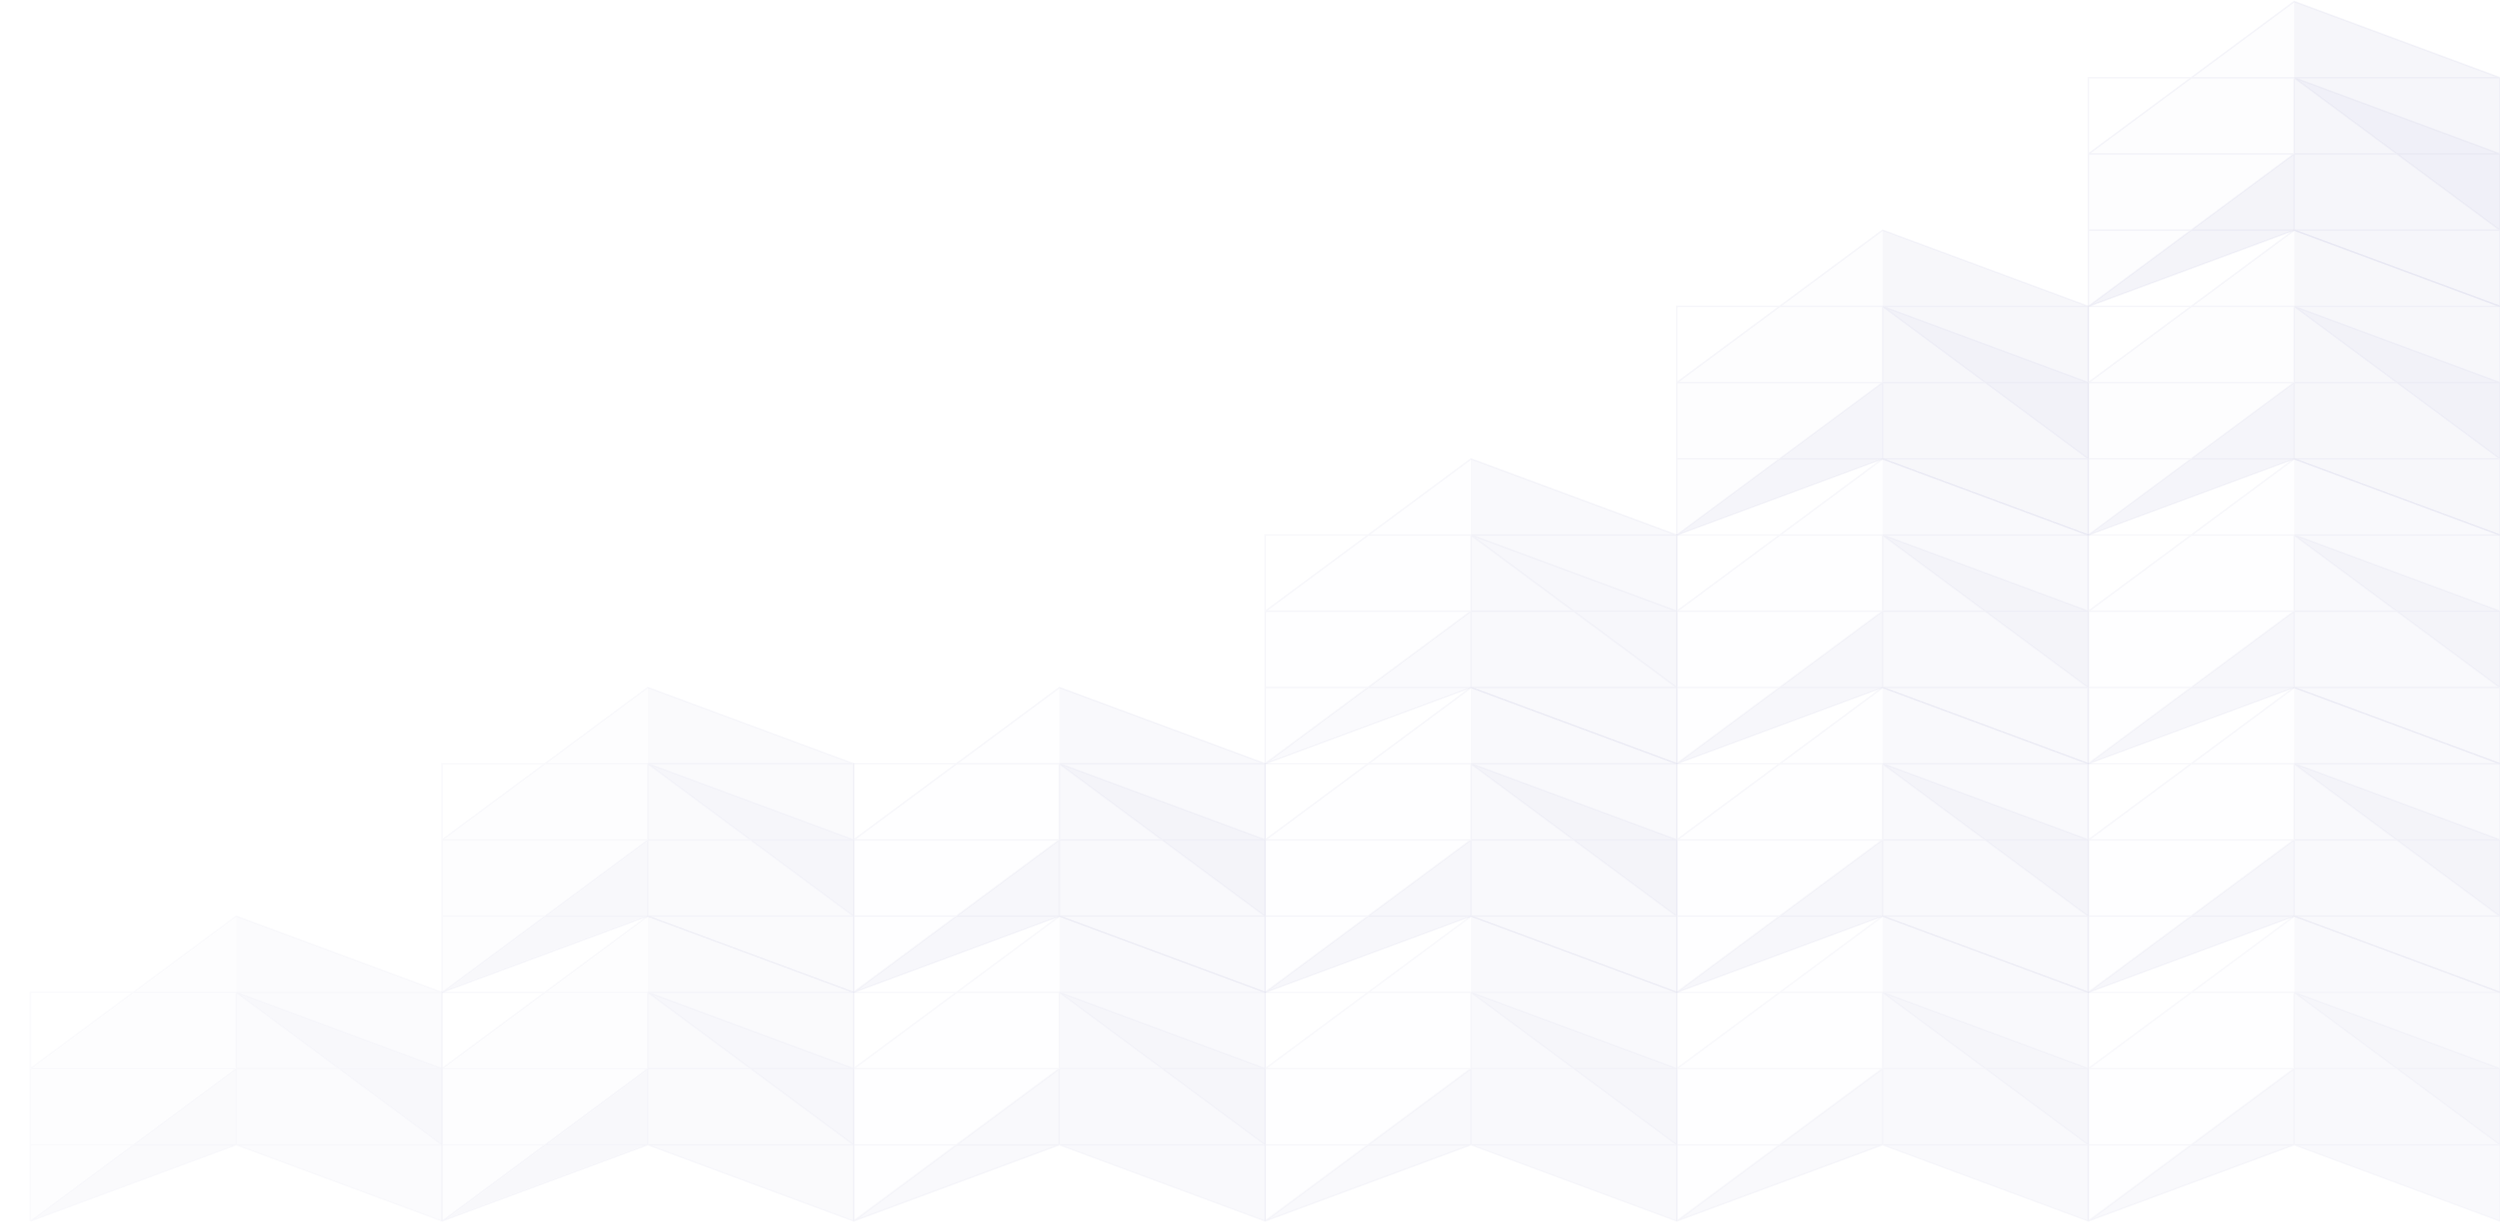 <svg width="1640" height="802" viewBox="0 0 1640 802" fill="none" xmlns="http://www.w3.org/2000/svg">
<g clip-path="url(#clip0_4266_390309)">
<g opacity="0.4">
<path opacity="0.1" d="M1505 1L1370 101V201L1505 151V1Z" fill="#C6C7E2"/>
<path opacity="0.4" d="M1505 1L1640 51V201L1505 151V1Z" fill="#C6C7E2"/>
<path opacity="0.4" d="M1505 51L1640 101V151L1505 51Z" fill="#C6C7E2"/>
<path opacity="0.4" d="M1505 101V150.999L1370 200.999L1505 101Z" fill="#C6C7E2"/>
<path opacity="0.2" fill-rule="evenodd" clip-rule="evenodd" d="M1505.17 0.531L1504.92 0.437L1504.7 0.598L1437.34 50.5H1370H1369.5V51V100.5V100.748V101V101.5V151V151.5V201H1369.92L1370.17 201.468L1505 151.532L1639.83 201.468L1640.5 201H1640.5V51V50.652L1640.5 50.5H1640.09L1505.17 0.531ZM1637.21 50.5L1505.08 1.563L1439.02 50.5H1504.5H1505H1505.5H1637.21ZM1435.99 51.5H1370.5V100.007L1435.99 51.5ZM1371.52 100.5L1437.67 51.5H1504.5V100.5H1371.52ZM1370.5 101.5V150.5H1437.33L1503.48 101.5H1370.5ZM1370.5 151.5V200.007L1435.98 151.5H1370.5ZM1505.5 150.499L1638.48 150.499L1572.33 101.5H1505.5V150.499ZM1639.5 200.281L1507.79 151.5H1639.5V200.281ZM1504.5 150.5V101.993L1439.01 150.5H1504.5ZM1437.66 151.5H1502.21L1373.12 199.311L1437.66 151.5ZM1505.5 100.007V100.5H1570.98L1505.5 51.993V100.007ZM1639.5 101.5V150.007L1574.01 101.5H1639.5ZM1637.21 100.5H1572.67L1508.12 52.689L1637.21 100.5ZM1639.5 51.5V100.282L1507.79 51.5H1639.5Z" fill="#898BC2"/>
</g>
<g opacity="0.35">
<path opacity="0.1" d="M1235 151L1100 251V351L1235 301V151Z" fill="#C6C7E2"/>
<path opacity="0.4" d="M1235 151L1370 201V351L1235 301V151Z" fill="#C6C7E2"/>
<path opacity="0.4" d="M1235 201L1370 251V301L1235 201Z" fill="#C6C7E2"/>
<path opacity="0.4" d="M1235 251V300.999L1100 350.999L1235 251Z" fill="#C6C7E2"/>
<path opacity="0.2" fill-rule="evenodd" clip-rule="evenodd" d="M1235.17 150.531L1234.92 150.437L1234.7 150.598L1167.34 200.5H1100H1099.5V201V250.5V250.748V251V251.5V301V301.5V351H1099.92L1100.17 351.468L1235 301.532L1369.83 351.468L1370.5 351H1370.5V201V200.652L1370.5 200.5H1370.09L1235.17 150.531ZM1367.21 200.5L1235.08 151.563L1169.02 200.5H1234.5H1235H1235.5H1367.21ZM1165.99 201.5H1100.5V250.007L1165.99 201.5ZM1101.52 250.5L1167.67 201.5H1234.5V250.5H1101.52ZM1100.5 251.5V300.5H1167.33L1233.48 251.5H1100.5ZM1100.5 301.5V350.007L1165.98 301.5H1100.5ZM1235.5 300.499L1368.48 300.499L1302.33 251.5H1235.5V300.499ZM1369.5 350.281L1237.79 301.5H1369.5V350.281ZM1234.5 300.5V251.993L1169.01 300.5H1234.5ZM1167.66 301.5H1232.21L1103.12 349.311L1167.66 301.5ZM1235.5 250.007V250.5H1300.98L1235.5 201.993V250.007ZM1369.5 251.5V300.007L1304.01 251.5H1369.5ZM1367.21 250.5H1302.67L1238.12 202.689L1367.21 250.5ZM1369.5 201.5V250.282L1237.79 201.5H1369.5Z" fill="#898BC2"/>
<path opacity="0.1" d="M1505 151L1370 251V351L1505 301V151Z" fill="#C6C7E2"/>
<path opacity="0.4" d="M1505 151L1640 201V351L1505 301V151Z" fill="#C6C7E2"/>
<path opacity="0.4" d="M1505 201L1640 251V301L1505 201Z" fill="#C6C7E2"/>
<path opacity="0.4" d="M1505 251V300.999L1370 350.999L1505 251Z" fill="#C6C7E2"/>
<path opacity="0.2" fill-rule="evenodd" clip-rule="evenodd" d="M1505.17 150.531L1504.92 150.437L1504.7 150.598L1437.34 200.5H1370H1369.5V201V250.5V250.748V251V251.5V301V301.5V351H1369.92L1370.17 351.468L1505 301.532L1639.83 351.468L1640.5 351H1640.5V201V200.652L1640.5 200.5H1640.09L1505.17 150.531ZM1637.21 200.5L1505.08 151.563L1439.02 200.5H1504.5H1505H1505.5H1637.21ZM1435.99 201.5H1370.5V250.007L1435.99 201.5ZM1371.52 250.5L1437.67 201.5H1504.5V250.5H1371.52ZM1370.5 251.5V300.5H1437.33L1503.48 251.5H1370.5ZM1370.5 301.5V350.007L1435.98 301.5H1370.5ZM1505.5 300.499L1638.48 300.499L1572.33 251.5H1505.5V300.499ZM1639.5 350.281L1507.79 301.5H1639.5V350.281ZM1504.5 300.5V251.993L1439.01 300.5H1504.5ZM1437.66 301.5H1502.21L1373.12 349.311L1437.66 301.5ZM1505.5 250.007V250.5H1570.98L1505.5 201.993V250.007ZM1639.5 251.5V300.007L1574.01 251.5H1639.5ZM1637.21 250.5H1572.67L1508.12 202.689L1637.21 250.5ZM1639.5 201.5V250.282L1507.79 201.5H1639.5Z" fill="#898BC2"/>
</g>
<g opacity="0.3">
<path opacity="0.1" d="M965 301L830 401V501L965 451V301Z" fill="#C6C7E2"/>
<path opacity="0.4" d="M965 301L1100 351V501L965 451V301Z" fill="#C6C7E2"/>
<path opacity="0.1" d="M965 351L1100 401V451L965 351Z" fill="#C6C7E2"/>
<path opacity="0.2" d="M965 401V450.999L830 500.999L965 401Z" fill="#C6C7E2"/>
<path opacity="0.2" fill-rule="evenodd" clip-rule="evenodd" d="M965.174 300.531L964.92 300.437L964.702 300.598L897.335 350.5H830H829.5V351V400.5V400.748V401V401.5V451V451.5V501H829.92L830.174 501.468L965.001 451.532L1099.83 501.468L1100.5 501H1100.5V351V350.652L1100.5 350.5H1100.09L965.174 300.531ZM1097.21 350.5L965.08 301.563L899.015 350.5H964.5H965H965.5H1097.21ZM895.985 351.5H830.5V400.007L895.985 351.5ZM831.515 400.5L897.665 351.5H964.5V400.5H831.515ZM830.5 401.5V450.5H897.335L963.485 401.5H830.5ZM830.5 451.5V500.007L895.985 451.5H830.5ZM965.5 450.499L1098.48 450.499L1032.33 401.5H965.5V450.499ZM1099.5 500.281L967.792 451.5H1099.5V500.281ZM964.5 450.5V401.993L899.015 450.5H964.5ZM897.665 451.5H962.209L833.12 499.311L897.665 451.5ZM965.5 400.007V400.5H1030.98L965.5 351.993V400.007ZM1099.5 401.5V450.007L1034.01 401.5H1099.5ZM1097.21 400.5H1032.67L968.12 352.689L1097.21 400.5ZM1099.5 351.5V400.282L967.79 351.5H1099.5Z" fill="#898BC2"/>
<path opacity="0.1" d="M1235 301L1100 401V501L1235 451V301Z" fill="#C6C7E2"/>
<path opacity="0.4" d="M1235 301L1370 351V501L1235 451V301Z" fill="#C6C7E2"/>
<path opacity="0.4" d="M1235 351L1370 401V451L1235 351Z" fill="#C6C7E2"/>
<path opacity="0.4" d="M1235 401V450.999L1100 500.999L1235 401Z" fill="#C6C7E2"/>
<path opacity="0.2" fill-rule="evenodd" clip-rule="evenodd" d="M1235.17 300.531L1234.92 300.437L1234.7 300.598L1167.34 350.5H1100H1099.5V351V400.5V400.748V401V401.5V451V451.5V501H1099.92L1100.17 501.468L1235 451.532L1369.83 501.468L1370.5 501H1370.5V351V350.652L1370.5 350.5H1370.09L1235.17 300.531ZM1367.21 350.5L1235.08 301.563L1169.02 350.5H1234.5H1235H1235.5H1367.21ZM1165.99 351.5H1100.5V400.007L1165.99 351.5ZM1101.52 400.5L1167.67 351.5H1234.5V400.5H1101.52ZM1100.5 401.5V450.5H1167.33L1233.48 401.5H1100.5ZM1100.5 451.5V500.007L1165.98 451.5H1100.5ZM1235.5 450.499L1368.48 450.499L1302.33 401.5H1235.5V450.499ZM1369.5 500.281L1237.79 451.5H1369.5V500.281ZM1234.5 450.5V401.993L1169.01 450.5H1234.5ZM1167.66 451.5H1232.21L1103.12 499.311L1167.66 451.5ZM1235.5 400.007V400.5H1300.98L1235.5 351.993V400.007ZM1369.5 401.5V450.007L1304.01 401.5H1369.5ZM1367.21 400.5H1302.67L1238.12 352.689L1367.21 400.5ZM1369.5 351.5V400.282L1237.79 351.5H1369.5Z" fill="#898BC2"/>
<path opacity="0.1" d="M1505 301L1370 401V501L1505 451V301Z" fill="#C6C7E2"/>
<path opacity="0.4" d="M1505 301L1640 351V501L1505 451V301Z" fill="#C6C7E2"/>
<path opacity="0.4" d="M1505 351L1640 401V451L1505 351Z" fill="#C6C7E2"/>
<path opacity="0.4" d="M1505 401V450.999L1370 500.999L1505 401Z" fill="#C6C7E2"/>
<path opacity="0.2" fill-rule="evenodd" clip-rule="evenodd" d="M1505.17 300.531L1504.92 300.437L1504.7 300.598L1437.34 350.5H1370H1369.5V351V400.5V400.748V401V401.5V451V451.5V501H1369.92L1370.17 501.468L1505 451.532L1639.83 501.468L1640.5 501H1640.5V351V350.652L1640.5 350.5H1640.09L1505.17 300.531ZM1637.21 350.5L1505.08 301.563L1439.02 350.5H1504.5H1505H1505.5H1637.21ZM1435.99 351.5H1370.5V400.007L1435.99 351.5ZM1371.52 400.5L1437.67 351.5H1504.5V400.5H1371.52ZM1370.5 401.5V450.5H1437.33L1503.48 401.5H1370.5ZM1370.5 451.5V500.007L1435.98 451.5H1370.5ZM1505.5 450.499L1638.48 450.499L1572.33 401.5H1505.5V450.499ZM1639.5 500.281L1507.79 451.5H1639.5V500.281ZM1504.5 450.5V401.993L1439.01 450.5H1504.5ZM1437.66 451.5H1502.21L1373.12 499.311L1437.66 451.5ZM1505.5 400.007V400.5H1570.98L1505.5 351.993V400.007ZM1639.5 401.5V450.007L1574.01 401.5H1639.5ZM1637.21 400.5H1572.67L1508.12 352.689L1637.21 400.5ZM1639.5 351.5V400.282L1507.79 351.5H1639.5Z" fill="#898BC2"/>
</g>
<g opacity="0.3">
<g opacity="0.8">
<path opacity="0.1" d="M425 451L290 551V651L425 601V451Z" fill="#C6C7E2"/>
<path opacity="0.4" d="M425 451L560 501V651L425 601V451Z" fill="#C6C7E2"/>
<path opacity="0.4" d="M425 501L560 551V601L425 501Z" fill="#C6C7E2"/>
<path opacity="0.4" d="M425 551V600.999L290 650.999L425 551Z" fill="#C6C7E2"/>
<path opacity="0.2" fill-rule="evenodd" clip-rule="evenodd" d="M425.174 450.531L424.92 450.437L424.702 450.598L357.335 500.5H290H289.5V501V550.5V550.748V551V551.5V601V601.5V651H289.92L290.174 651.468L425.001 601.532L559.826 651.468L560.499 651H560.5V501V500.652L560.5 500.5H560.09L425.174 450.531ZM557.21 500.5L425.08 451.563L359.015 500.5H424.5H425H425.5H557.21ZM355.985 501.5H290.5V550.007L355.985 501.5ZM291.515 550.5L357.665 501.5H424.5V550.5H291.515ZM290.5 551.5V600.5H357.335L423.485 551.5H290.5ZM290.5 601.5V650.007L355.985 601.5H290.5ZM425.5 600.499L558.484 600.499L492.335 551.5H425.5V600.499ZM559.5 650.281L427.792 601.5H559.5V650.281ZM424.5 600.5V551.993L359.015 600.5H424.5ZM357.665 601.5H422.209L293.12 649.311L357.665 601.5ZM425.5 550.007V550.5H490.985L425.5 501.993V550.007ZM559.5 551.5V600.007L494.015 551.5H559.5ZM557.21 550.5H492.665L428.12 502.689L557.21 550.5ZM559.5 501.5V550.282L427.79 501.5H559.5Z" fill="#898BC2"/>
</g>
<path opacity="0.1" d="M695 451L560 551V651L695 601V451Z" fill="#C6C7E2"/>
<path opacity="0.4" d="M695 451L830 501V651L695 601V451Z" fill="#C6C7E2"/>
<path opacity="0.4" d="M695 501L830 551V601L695 501Z" fill="#C6C7E2"/>
<path opacity="0.4" d="M695 551V600.999L560 650.999L695 551Z" fill="#C6C7E2"/>
<path opacity="0.2" fill-rule="evenodd" clip-rule="evenodd" d="M695.174 450.531L694.92 450.437L694.702 450.598L627.335 500.5H560H559.5V501V550.5V550.748V551V551.5V601V601.5V651H559.92L560.174 651.468L695.001 601.532L829.826 651.468L830.499 651H830.5V501V500.652L830.5 500.5H830.09L695.174 450.531ZM827.21 500.5L695.08 451.563L629.015 500.5H694.5H695H695.5H827.21ZM625.985 501.5H560.5V550.007L625.985 501.5ZM561.515 550.5L627.665 501.5H694.5V550.5H561.515ZM560.5 551.5V600.5H627.335L693.485 551.5H560.5ZM560.5 601.5V650.007L625.985 601.5H560.5ZM695.5 600.499L828.484 600.499L762.335 551.5H695.5V600.499ZM829.5 650.281L697.792 601.5H829.5V650.281ZM694.5 600.5V551.993L629.015 600.5H694.5ZM627.665 601.5H692.209L563.12 649.311L627.665 601.5ZM695.5 550.007V550.5H760.985L695.5 501.993V550.007ZM829.5 551.5V600.007L764.015 551.5H829.5ZM827.21 550.5H762.665L698.12 502.689L827.21 550.5ZM829.5 501.5V550.282L697.79 501.5H829.5Z" fill="#898BC2"/>
<path opacity="0.1" d="M965 451L830 551V651L965 601V451Z" fill="#C6C7E2"/>
<path opacity="0.4" d="M965 451L1100 501V651L965 601V451Z" fill="#C6C7E2"/>
<path opacity="0.4" d="M965 501L1100 551V601L965 501Z" fill="#C6C7E2"/>
<path opacity="0.4" d="M965 551V600.999L830 650.999L965 551Z" fill="#C6C7E2"/>
<path opacity="0.2" fill-rule="evenodd" clip-rule="evenodd" d="M965.174 450.531L964.92 450.437L964.702 450.598L897.335 500.5H830H829.5V501V550.5V550.748V551V551.5V601V601.5V651H829.92L830.174 651.468L965.001 601.532L1099.83 651.468L1100.5 651H1100.5V501V500.652L1100.5 500.5H1100.09L965.174 450.531ZM1097.21 500.5L965.08 451.563L899.015 500.5H964.5H965H965.5H1097.21ZM895.985 501.5H830.5V550.007L895.985 501.5ZM831.515 550.5L897.665 501.5H964.5V550.5H831.515ZM830.5 551.5V600.5H897.335L963.485 551.5H830.5ZM830.5 601.5V650.007L895.985 601.5H830.5ZM965.5 600.499L1098.48 600.499L1032.33 551.5H965.5V600.499ZM1099.5 650.281L967.792 601.5H1099.5V650.281ZM964.5 600.5V551.993L899.015 600.5H964.5ZM897.665 601.5H962.209L833.12 649.311L897.665 601.5ZM965.5 550.007V550.5H1030.98L965.5 501.993V550.007ZM1099.5 551.5V600.007L1034.01 551.5H1099.5ZM1097.21 550.5H1032.67L968.12 502.689L1097.21 550.5ZM1099.5 501.5V550.282L967.79 501.5H1099.5Z" fill="#898BC2"/>
<path opacity="0.1" d="M1235 451L1100 551V651L1235 601V451Z" fill="#C6C7E2"/>
<path opacity="0.4" d="M1235 451L1370 501V651L1235 601V451Z" fill="#C6C7E2"/>
<path opacity="0.4" d="M1235 501L1370 551V601L1235 501Z" fill="#C6C7E2"/>
<path opacity="0.4" d="M1235 551V600.999L1100 650.999L1235 551Z" fill="#C6C7E2"/>
<path opacity="0.2" fill-rule="evenodd" clip-rule="evenodd" d="M1235.17 450.531L1234.92 450.437L1234.7 450.598L1167.34 500.5H1100H1099.5V501V550.5V550.748V551V551.5V601V601.5V651H1099.92L1100.17 651.468L1235 601.532L1369.83 651.468L1370.5 651H1370.5V501V500.652L1370.5 500.5H1370.09L1235.17 450.531ZM1367.21 500.5L1235.08 451.563L1169.02 500.5H1234.5H1235H1235.5H1367.21ZM1165.99 501.5H1100.5V550.007L1165.99 501.5ZM1101.52 550.5L1167.67 501.5H1234.5V550.5H1101.52ZM1100.5 551.5V600.5H1167.33L1233.48 551.5H1100.5ZM1100.5 601.5V650.007L1165.98 601.5H1100.5ZM1235.5 600.499L1368.48 600.499L1302.33 551.5H1235.5V600.499ZM1369.5 650.281L1237.79 601.5H1369.5V650.281ZM1234.5 600.5V551.993L1169.01 600.5H1234.5ZM1167.66 601.5H1232.21L1103.12 649.311L1167.66 601.5ZM1235.5 550.007V550.5H1300.98L1235.5 501.993V550.007ZM1369.5 551.5V600.007L1304.01 551.5H1369.5ZM1367.21 550.5H1302.67L1238.12 502.689L1367.21 550.5ZM1369.5 501.5V550.282L1237.79 501.5H1369.5Z" fill="#898BC2"/>
<path opacity="0.1" d="M1505 451L1370 551V651L1505 601V451Z" fill="#C6C7E2"/>
<path opacity="0.4" d="M1505 451L1640 501V651L1505 601V451Z" fill="#C6C7E2"/>
<path opacity="0.4" d="M1505 501L1640 551V601L1505 501Z" fill="#C6C7E2"/>
<path opacity="0.4" d="M1505 551V600.999L1370 650.999L1505 551Z" fill="#C6C7E2"/>
<path opacity="0.2" fill-rule="evenodd" clip-rule="evenodd" d="M1505.17 450.531L1504.92 450.437L1504.7 450.598L1437.34 500.5H1370H1369.5V501V550.5V550.748V551V551.5V601V601.5V651H1369.92L1370.17 651.468L1505 601.532L1639.83 651.468L1640.5 651H1640.5V501V500.652L1640.5 500.5H1640.09L1505.17 450.531ZM1637.21 500.5L1505.08 451.563L1439.02 500.5H1504.5H1505H1505.5H1637.21ZM1435.99 501.5H1370.5V550.007L1435.99 501.5ZM1371.52 550.5L1437.67 501.5H1504.5V550.5H1371.52ZM1370.5 551.5V600.5H1437.33L1503.48 551.5H1370.5ZM1370.5 601.5V650.007L1435.98 601.5H1370.5ZM1505.5 600.499L1638.48 600.499L1572.33 551.5H1505.5V600.499ZM1639.5 650.281L1507.79 601.5H1639.5V650.281ZM1504.5 600.5V551.993L1439.01 600.5H1504.5ZM1437.66 601.5H1502.21L1373.12 649.311L1437.66 601.5ZM1505.5 550.007V550.5H1570.98L1505.5 501.993V550.007ZM1639.5 551.5V600.007L1574.01 551.5H1639.5ZM1637.21 550.5H1572.67L1508.12 502.689L1637.21 550.5ZM1639.5 501.5V550.282L1507.79 501.5H1639.5Z" fill="#898BC2"/>
</g>
<g opacity="0.25">
<g opacity="0.7">
<path opacity="0.1" d="M155 601L20 701V801L155 751V601Z" fill="#C6C7E2"/>
<path opacity="0.4" d="M155 601L290 651V801L155 751V601Z" fill="#C6C7E2"/>
<path opacity="0.4" d="M155 651L290 701V751L155 651Z" fill="#C6C7E2"/>
<path opacity="0.4" d="M155 701V750.999L20 800.999L155 701Z" fill="#C6C7E2"/>
<path opacity="0.2" fill-rule="evenodd" clip-rule="evenodd" d="M155.174 600.531L154.92 600.437L154.702 600.598L87.335 650.5H20H19.5V651V700.5V700.748V701V701.5V751V751.5V801H19.92L20.174 801.468L155.001 751.532L289.826 801.468L290.499 801H290.5V651V650.652L290.5 650.5H290.09L155.174 600.531ZM287.21 650.5L155.08 601.563L89.015 650.5H154.5H155H155.5H287.21ZM85.985 651.5H20.5V700.007L85.985 651.5ZM21.515 700.5L87.665 651.5H154.5V700.5H21.515ZM20.5 701.5V750.5H87.335L153.485 701.5H20.5ZM20.5 751.5V800.007L85.985 751.5H20.5ZM155.5 750.499L288.484 750.499L222.335 701.5H155.5V750.499ZM289.5 800.281L157.792 751.5H289.5V800.281ZM154.5 750.5V701.993L89.015 750.5H154.5ZM87.665 751.5H152.209L23.12 799.311L87.665 751.5ZM155.5 700.007V700.5H220.985L155.5 651.993V700.007ZM289.5 701.5V750.007L224.015 701.5H289.5ZM287.21 700.5H222.665L158.12 652.689L287.21 700.5ZM289.5 651.5V700.282L157.79 651.5H289.5Z" fill="#898BC2"/>
</g>
<g opacity="0.9">
<path opacity="0.1" d="M425 601L290 701V801L425 751V601Z" fill="#C6C7E2"/>
<path opacity="0.4" d="M425 601L560 651V801L425 751V601Z" fill="#C6C7E2"/>
<path opacity="0.4" d="M425 651L560 701V751L425 651Z" fill="#C6C7E2"/>
<path opacity="0.4" d="M425 701V750.999L290 800.999L425 701Z" fill="#C6C7E2"/>
<path opacity="0.2" fill-rule="evenodd" clip-rule="evenodd" d="M425.174 600.531L424.92 600.437L424.702 600.598L357.335 650.5H290H289.5V651V700.5V700.748V701V701.5V751V751.5V801H289.92L290.174 801.468L425.001 751.532L559.826 801.468L560.499 801H560.5V651V650.652L560.5 650.5H560.09L425.174 600.531ZM557.21 650.5L425.08 601.563L359.015 650.5H424.5H425H425.5H557.21ZM355.985 651.5H290.5V700.007L355.985 651.5ZM291.515 700.5L357.665 651.5H424.5V700.5H291.515ZM290.5 701.5V750.5H357.335L423.485 701.5H290.5ZM290.5 751.5V800.007L355.985 751.5H290.5ZM425.5 750.499L558.484 750.499L492.335 701.5H425.5V750.499ZM559.5 800.281L427.792 751.5H559.5V800.281ZM424.5 750.5V701.993L359.015 750.5H424.5ZM357.665 751.5H422.209L293.12 799.311L357.665 751.5ZM425.5 700.007V700.5H490.985L425.5 651.993V700.007ZM559.5 701.5V750.007L494.015 701.5H559.5ZM557.21 700.5H492.665L428.12 652.689L557.21 700.5ZM559.5 651.5V700.282L427.79 651.5H559.5Z" fill="#898BC2"/>
</g>
<path opacity="0.1" d="M695 601L560 701V801L695 751V601Z" fill="#C6C7E2"/>
<path opacity="0.4" d="M695 601L830 651V801L695 751V601Z" fill="#C6C7E2"/>
<path opacity="0.4" d="M695 651L830 701V751L695 651Z" fill="#C6C7E2"/>
<path opacity="0.4" d="M695 701V750.999L560 800.999L695 701Z" fill="#C6C7E2"/>
<path opacity="0.2" fill-rule="evenodd" clip-rule="evenodd" d="M695.174 600.531L694.92 600.437L694.702 600.598L627.335 650.5H560H559.5V651V700.5V700.748V701V701.5V751V751.5V801H559.92L560.174 801.468L695.001 751.532L829.826 801.468L830.499 801H830.5V651V650.652L830.5 650.5H830.09L695.174 600.531ZM827.21 650.5L695.08 601.563L629.015 650.5H694.5H695H695.5H827.21ZM625.985 651.5H560.5V700.007L625.985 651.5ZM561.515 700.5L627.665 651.5H694.5V700.5H561.515ZM560.5 701.5V750.5H627.335L693.485 701.5H560.5ZM560.5 751.5V800.007L625.985 751.5H560.5ZM695.5 750.499L828.484 750.499L762.335 701.5H695.5V750.499ZM829.5 800.281L697.792 751.5H829.5V800.281ZM694.5 750.5V701.993L629.015 750.5H694.5ZM627.665 751.5H692.209L563.12 799.311L627.665 751.5ZM695.5 700.007V700.5H760.985L695.5 651.993V700.007ZM829.5 701.5V750.007L764.015 701.5H829.5ZM827.21 700.5H762.665L698.12 652.689L827.21 700.5ZM829.5 651.5V700.282L697.79 651.5H829.5Z" fill="#898BC2"/>
<path opacity="0.1" d="M965 601L830 701V801L965 751V601Z" fill="#C6C7E2"/>
<path opacity="0.4" d="M965 601L1100 651V801L965 751V601Z" fill="#C6C7E2"/>
<path opacity="0.4" d="M965 651L1100 701V751L965 651Z" fill="#C6C7E2"/>
<path opacity="0.4" d="M965 701V750.999L830 800.999L965 701Z" fill="#C6C7E2"/>
<path opacity="0.2" fill-rule="evenodd" clip-rule="evenodd" d="M965.174 600.531L964.92 600.437L964.702 600.598L897.335 650.5H830H829.5V651V700.5V700.748V701V701.5V751V751.5V801H829.92L830.174 801.468L965.001 751.532L1099.83 801.468L1100.5 801H1100.5V651V650.652L1100.5 650.5H1100.09L965.174 600.531ZM1097.21 650.5L965.08 601.563L899.015 650.5H964.5H965H965.5H1097.21ZM895.985 651.5H830.5V700.007L895.985 651.5ZM831.515 700.5L897.665 651.5H964.5V700.5H831.515ZM830.5 701.5V750.5H897.335L963.485 701.5H830.5ZM830.5 751.5V800.007L895.985 751.5H830.5ZM965.5 750.499L1098.48 750.499L1032.33 701.5H965.5V750.499ZM1099.5 800.281L967.792 751.5H1099.5V800.281ZM964.5 750.5V701.993L899.015 750.5H964.5ZM897.665 751.5H962.209L833.12 799.311L897.665 751.5ZM965.5 700.007V700.5H1030.98L965.5 651.993V700.007ZM1099.5 701.5V750.007L1034.01 701.5H1099.5ZM1097.21 700.5H1032.67L968.12 652.689L1097.21 700.5ZM1099.5 651.5V700.282L967.79 651.5H1099.5Z" fill="#898BC2"/>
<path opacity="0.1" d="M1235 601L1100 701V801L1235 751V601Z" fill="#C6C7E2"/>
<path opacity="0.4" d="M1235 601L1370 651V801L1235 751V601Z" fill="#C6C7E2"/>
<path opacity="0.4" d="M1235 651L1370 701V751L1235 651Z" fill="#C6C7E2"/>
<path opacity="0.4" d="M1235 701V750.999L1100 800.999L1235 701Z" fill="#C6C7E2"/>
<path opacity="0.2" fill-rule="evenodd" clip-rule="evenodd" d="M1235.17 600.531L1234.92 600.437L1234.7 600.598L1167.34 650.5H1100H1099.5V651V700.5V700.748V701V701.5V751V751.5V801H1099.92L1100.17 801.468L1235 751.532L1369.83 801.468L1370.5 801H1370.5V651V650.652L1370.5 650.5H1370.09L1235.17 600.531ZM1367.21 650.5L1235.08 601.563L1169.02 650.5H1234.5H1235H1235.5H1367.21ZM1165.99 651.5H1100.5V700.007L1165.99 651.5ZM1101.52 700.5L1167.67 651.5H1234.5V700.5H1101.52ZM1100.5 701.5V750.5H1167.33L1233.48 701.5H1100.5ZM1100.5 751.5V800.007L1165.98 751.5H1100.5ZM1235.5 750.499L1368.48 750.499L1302.33 701.5H1235.5V750.499ZM1369.5 800.281L1237.79 751.5H1369.5V800.281ZM1234.5 750.5V701.993L1169.01 750.5H1234.5ZM1167.66 751.5H1232.21L1103.12 799.311L1167.66 751.5ZM1235.5 700.007V700.5H1300.98L1235.5 651.993V700.007ZM1369.5 701.5V750.007L1304.01 701.5H1369.5ZM1367.21 700.5H1302.67L1238.12 652.689L1367.21 700.5ZM1369.5 651.5V700.282L1237.79 651.5H1369.5Z" fill="#898BC2"/>
<path opacity="0.1" d="M1505 601L1370 701V801L1505 751V601Z" fill="#C6C7E2"/>
<path opacity="0.4" d="M1505 601L1640 651V801L1505 751V601Z" fill="#C6C7E2"/>
<path opacity="0.4" d="M1505 651L1640 701V751L1505 651Z" fill="#C6C7E2"/>
<path opacity="0.4" d="M1505 701V750.999L1370 800.999L1505 701Z" fill="#C6C7E2"/>
<path opacity="0.2" fill-rule="evenodd" clip-rule="evenodd" d="M1505.17 600.531L1504.92 600.437L1504.7 600.598L1437.34 650.5H1370H1369.5V651V700.5V700.748V701V701.5V751V751.5V801H1369.92L1370.17 801.468L1505 751.532L1639.83 801.468L1640.5 801H1640.5V651V650.652L1640.5 650.5H1640.09L1505.17 600.531ZM1637.21 650.5L1505.08 601.563L1439.02 650.5H1504.5H1505H1505.5H1637.21ZM1435.99 651.5H1370.5V700.007L1435.99 651.5ZM1371.52 700.5L1437.67 651.5H1504.5V700.5H1371.52ZM1370.5 701.5V750.5H1437.33L1503.48 701.5H1370.5ZM1370.5 751.5V800.007L1435.98 751.5H1370.5ZM1505.5 750.499L1638.48 750.499L1572.33 701.5H1505.5V750.499ZM1639.5 800.281L1507.79 751.5H1639.5V800.281ZM1504.5 750.5V701.993L1439.01 750.5H1504.5ZM1437.66 751.5H1502.21L1373.12 799.311L1437.66 751.5ZM1505.5 700.007V700.5H1570.98L1505.5 651.993V700.007ZM1639.5 701.5V750.007L1574.01 701.5H1639.5ZM1637.21 700.5H1572.67L1508.12 652.689L1637.21 700.5ZM1639.5 651.5V700.282L1507.79 651.5H1639.5Z" fill="#898BC2"/>
</g>
</g>
<defs>
<clipPath id="clip0_4266_390309">
<rect width="1640" height="802" fill="white"/>
</clipPath>
</defs>
</svg>
